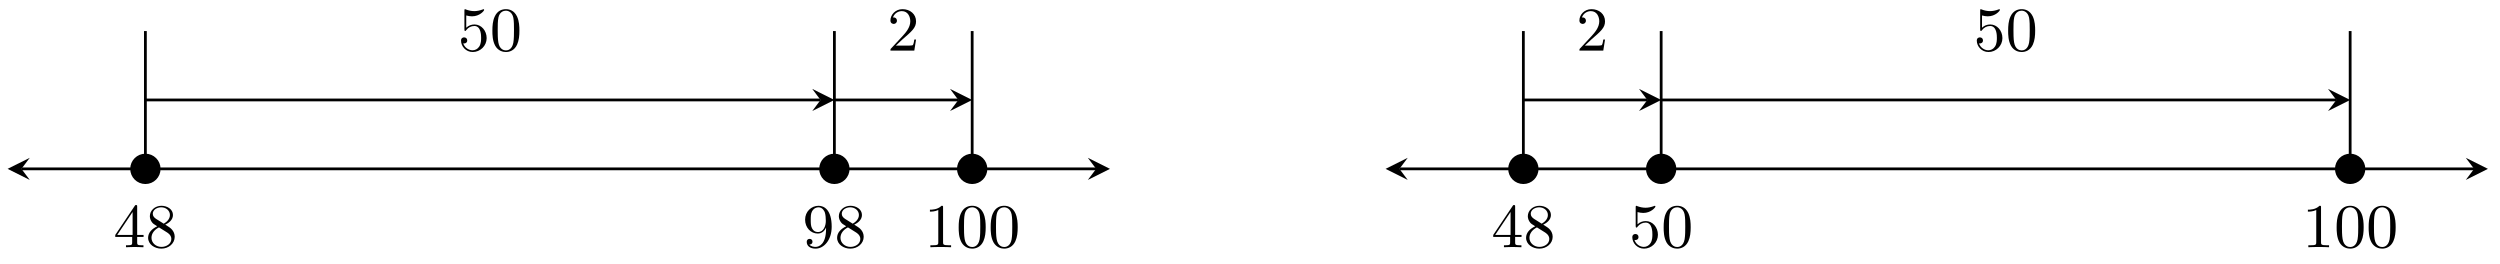 <?xml version="1.0" encoding="UTF-8"?>
<svg xmlns="http://www.w3.org/2000/svg" xmlns:xlink="http://www.w3.org/1999/xlink" width="360pt" height="38pt" viewBox="0 0 360 38" version="1.1">
<defs>
<g>
<symbol overflow="visible" id="glyph0-0">
<path style="stroke:none;" d=""/>
</symbol>
<symbol overflow="visible" id="glyph0-1">
<path style="stroke:none;" d="M 0.266 -1.766 L 0.266 -1.484 L 2.703 -1.484 L 2.703 -0.703 C 2.703 -0.375 2.688 -0.281 2.016 -0.281 L 1.812 -0.281 L 1.812 0 C 2.375 -0.031 3 -0.031 3.062 -0.031 C 3.109 -0.031 3.766 -0.031 4.328 0 L 4.328 -0.281 L 4.125 -0.281 C 3.453 -0.281 3.422 -0.375 3.422 -0.703 L 3.422 -1.484 L 4.344 -1.484 L 4.344 -1.766 L 3.422 -1.766 L 3.422 -5.828 C 3.422 -6.016 3.422 -6.078 3.25 -6.078 C 3.141 -6.078 3.141 -6.062 3.062 -5.938 Z M 0.547 -1.766 L 2.766 -5.078 L 2.766 -1.766 Z M 0.547 -1.766 "/>
</symbol>
<symbol overflow="visible" id="glyph0-2">
<path style="stroke:none;" d="M 1.547 -4.078 C 1.281 -4.25 1.062 -4.484 1.062 -4.812 C 1.062 -5.406 1.688 -5.75 2.281 -5.75 C 2.984 -5.75 3.531 -5.266 3.531 -4.641 C 3.531 -4.016 3 -3.594 2.641 -3.391 Z M 2.859 -3.25 C 3.312 -3.469 3.969 -3.906 3.969 -4.641 C 3.969 -5.484 3.125 -5.969 2.312 -5.969 C 1.375 -5.969 0.641 -5.297 0.641 -4.469 C 0.641 -4.141 0.766 -3.812 0.984 -3.547 C 1.125 -3.375 1.188 -3.344 1.703 -3.016 C 0.922 -2.641 0.391 -2.094 0.391 -1.359 C 0.391 -0.406 1.328 0.203 2.297 0.203 C 3.344 0.203 4.219 -0.531 4.219 -1.5 C 4.219 -2.375 3.547 -2.812 3.328 -2.953 C 3.234 -3.016 2.969 -3.188 2.859 -3.25 Z M 1.953 -2.859 L 3.078 -2.156 C 3.281 -2.031 3.734 -1.734 3.734 -1.188 C 3.734 -0.484 3.016 -0.047 2.312 -0.047 C 1.531 -0.047 0.875 -0.609 0.875 -1.359 C 0.875 -2 1.312 -2.531 1.953 -2.859 Z M 1.953 -2.859 "/>
</symbol>
<symbol overflow="visible" id="glyph0-3">
<path style="stroke:none;" d="M 3.406 -2.828 L 3.406 -2.625 C 3.406 -0.438 2.406 -0.047 1.891 -0.047 C 1.688 -0.047 1.234 -0.094 1 -0.391 L 1.031 -0.391 C 1.109 -0.375 1.453 -0.438 1.453 -0.797 C 1.453 -1.031 1.297 -1.203 1.047 -1.203 C 0.797 -1.203 0.625 -1.047 0.625 -0.781 C 0.625 -0.188 1.094 0.203 1.906 0.203 C 3.062 0.203 4.219 -0.984 4.219 -2.953 C 4.219 -5.375 3.141 -5.969 2.328 -5.969 C 1.297 -5.969 0.391 -5.141 0.391 -3.969 C 0.391 -2.828 1.203 -1.969 2.219 -1.969 C 2.875 -1.969 3.234 -2.438 3.406 -2.828 Z M 2.25 -2.188 C 2.094 -2.188 1.656 -2.188 1.375 -2.75 C 1.203 -3.078 1.203 -3.531 1.203 -3.953 C 1.203 -4.391 1.203 -4.828 1.391 -5.172 C 1.656 -5.625 2.016 -5.75 2.328 -5.75 C 2.938 -5.75 3.188 -5.125 3.219 -5.047 C 3.344 -4.703 3.375 -4.156 3.375 -3.781 C 3.375 -3.125 3.078 -2.188 2.25 -2.188 Z M 2.25 -2.188 "/>
</symbol>
<symbol overflow="visible" id="glyph0-4">
<path style="stroke:none;" d="M 2.719 -5.734 C 2.719 -5.953 2.719 -5.969 2.5 -5.969 C 1.938 -5.406 1.109 -5.406 0.828 -5.406 L 0.828 -5.125 C 1 -5.125 1.547 -5.125 2.031 -5.359 L 2.031 -0.719 C 2.031 -0.391 2.016 -0.281 1.172 -0.281 L 0.891 -0.281 L 0.891 0 C 1.203 -0.031 2.016 -0.031 2.375 -0.031 C 2.75 -0.031 3.547 -0.031 3.875 0 L 3.875 -0.281 L 3.594 -0.281 C 2.75 -0.281 2.719 -0.391 2.719 -0.719 Z M 2.719 -5.734 "/>
</symbol>
<symbol overflow="visible" id="glyph0-5">
<path style="stroke:none;" d="M 4.25 -2.875 C 4.25 -3.469 4.219 -4.25 3.906 -4.922 C 3.5 -5.766 2.828 -5.969 2.312 -5.969 C 1.766 -5.969 1.078 -5.766 0.688 -4.891 C 0.406 -4.281 0.359 -3.547 0.359 -2.875 C 0.359 -2.281 0.375 -1.422 0.766 -0.703 C 1.188 0.047 1.891 0.203 2.297 0.203 C 2.875 0.203 3.547 -0.047 3.922 -0.875 C 4.188 -1.484 4.25 -2.156 4.25 -2.875 Z M 2.312 -0.031 C 2.031 -0.031 1.391 -0.156 1.219 -1.172 C 1.125 -1.688 1.125 -2.469 1.125 -2.984 C 1.125 -3.594 1.125 -4.297 1.234 -4.797 C 1.422 -5.594 1.984 -5.75 2.297 -5.75 C 2.641 -5.75 3.203 -5.562 3.375 -4.734 C 3.469 -4.25 3.469 -3.547 3.469 -2.984 C 3.469 -2.422 3.469 -1.672 3.375 -1.141 C 3.188 -0.109 2.531 -0.031 2.312 -0.031 Z M 2.312 -0.031 "/>
</symbol>
<symbol overflow="visible" id="glyph0-6">
<path style="stroke:none;" d="M 0.938 -3.094 C 0.938 -2.938 0.938 -2.828 1.062 -2.828 C 1.125 -2.828 1.156 -2.875 1.203 -2.953 C 1.484 -3.328 1.906 -3.547 2.375 -3.547 C 3.344 -3.547 3.344 -2.156 3.344 -1.844 C 3.344 -1.562 3.344 -1 3.078 -0.594 C 2.844 -0.219 2.469 -0.047 2.109 -0.047 C 1.594 -0.047 0.984 -0.391 0.766 -1.047 C 0.781 -1.047 0.828 -1.031 0.891 -1.031 C 1.078 -1.031 1.344 -1.141 1.344 -1.469 C 1.344 -1.75 1.141 -1.906 0.891 -1.906 C 0.703 -1.906 0.453 -1.797 0.453 -1.438 C 0.453 -0.625 1.141 0.203 2.141 0.203 C 3.219 0.203 4.141 -0.688 4.141 -1.797 C 4.141 -2.875 3.375 -3.766 2.391 -3.766 C 1.969 -3.766 1.531 -3.625 1.203 -3.297 L 1.203 -5.062 C 1.484 -4.984 1.766 -4.938 2.031 -4.938 C 3.141 -4.938 3.781 -5.734 3.781 -5.859 C 3.781 -5.938 3.734 -5.969 3.688 -5.969 C 3.672 -5.969 3.656 -5.969 3.562 -5.922 C 3.141 -5.766 2.734 -5.688 2.359 -5.688 C 1.969 -5.688 1.562 -5.766 1.156 -5.922 C 1.062 -5.969 1.047 -5.969 1.047 -5.969 C 0.938 -5.969 0.938 -5.891 0.938 -5.734 Z M 0.938 -3.094 "/>
</symbol>
<symbol overflow="visible" id="glyph0-7">
<path style="stroke:none;" d="M 4.141 -1.594 L 3.891 -1.594 C 3.875 -1.469 3.797 -0.938 3.688 -0.797 C 3.625 -0.719 3.016 -0.719 2.828 -0.719 L 1.234 -0.719 L 2.125 -1.562 C 3.594 -2.828 4.141 -3.312 4.141 -4.219 C 4.141 -5.25 3.297 -5.969 2.188 -5.969 C 1.156 -5.969 0.453 -5.156 0.453 -4.344 C 0.453 -3.891 0.844 -3.844 0.922 -3.844 C 1.125 -3.844 1.391 -3.984 1.391 -4.312 C 1.391 -4.578 1.203 -4.781 0.922 -4.781 C 0.875 -4.781 0.859 -4.781 0.812 -4.766 C 1.031 -5.406 1.609 -5.688 2.094 -5.688 C 3 -5.688 3.312 -4.844 3.312 -4.219 C 3.312 -3.312 2.625 -2.562 2.203 -2.094 L 0.562 -0.328 C 0.453 -0.219 0.453 -0.203 0.453 0 L 3.891 0 Z M 4.141 -1.594 "/>
</symbol>
</g>
</defs>
<g id="surface1">
<path style="fill:none;stroke-width:0.399;stroke-linecap:butt;stroke-linejoin:miter;stroke:rgb(0%,0%,0%);stroke-opacity:1;stroke-miterlimit:10;" d="M -17.852 0.001 L 136.906 0.001 " transform="matrix(1,0,0,-1,20.938,24.317)"/>
<path style=" stroke:none;fill-rule:nonzero;fill:rgb(0%,0%,0%);fill-opacity:1;" d="M 1.094 24.316 L 4.285 25.91 L 3.086 24.316 L 4.285 22.723 "/>
<path style=" stroke:none;fill-rule:nonzero;fill:rgb(0%,0%,0%);fill-opacity:1;" d="M 159.836 24.316 L 156.648 22.723 L 157.844 24.316 L 156.648 25.91 "/>
<path style="fill-rule:nonzero;fill:rgb(0%,0%,0%);fill-opacity:1;stroke-width:0.399;stroke-linecap:butt;stroke-linejoin:miter;stroke:rgb(0%,0%,0%);stroke-opacity:1;stroke-miterlimit:10;" d="M 1.984 0.001 C 1.984 1.095 1.097 1.985 -0.001 1.985 C -1.094 1.985 -1.985 1.095 -1.985 0.001 C -1.985 -1.097 -1.094 -1.983 -0.001 -1.983 C 1.097 -1.983 1.984 -1.097 1.984 0.001 Z M 1.984 0.001 " transform="matrix(1,0,0,-1,20.938,24.317)"/>
<path style="fill-rule:nonzero;fill:rgb(0%,0%,0%);fill-opacity:1;stroke-width:0.399;stroke-linecap:butt;stroke-linejoin:miter;stroke:rgb(0%,0%,0%);stroke-opacity:1;stroke-miterlimit:10;" d="M 101.199 0.001 C 101.199 1.095 100.308 1.985 99.214 1.985 C 98.117 1.985 97.23 1.095 97.23 0.001 C 97.23 -1.097 98.117 -1.983 99.214 -1.983 C 100.308 -1.983 101.199 -1.097 101.199 0.001 Z M 101.199 0.001 " transform="matrix(1,0,0,-1,20.938,24.317)"/>
<path style="fill-rule:nonzero;fill:rgb(0%,0%,0%);fill-opacity:1;stroke-width:0.399;stroke-linecap:butt;stroke-linejoin:miter;stroke:rgb(0%,0%,0%);stroke-opacity:1;stroke-miterlimit:10;" d="M 121.039 0.001 C 121.039 1.095 120.152 1.985 119.054 1.985 C 117.96 1.985 117.07 1.095 117.07 0.001 C 117.07 -1.097 117.96 -1.983 119.054 -1.983 C 120.152 -1.983 121.039 -1.097 121.039 0.001 Z M 121.039 0.001 " transform="matrix(1,0,0,-1,20.938,24.317)"/>
<g style="fill:rgb(0%,0%,0%);fill-opacity:1;">
  <use xlink:href="#glyph0-1" x="16.33" y="35.601"/>
  <use xlink:href="#glyph0-2" x="20.938" y="35.601"/>
</g>
<g style="fill:rgb(0%,0%,0%);fill-opacity:1;">
  <use xlink:href="#glyph0-3" x="115.544" y="35.601"/>
  <use xlink:href="#glyph0-2" x="120.152" y="35.601"/>
</g>
<g style="fill:rgb(0%,0%,0%);fill-opacity:1;">
  <use xlink:href="#glyph0-4" x="133.082" y="35.601"/>
  <use xlink:href="#glyph0-5" x="137.69" y="35.601"/>
  <use xlink:href="#glyph0-5" x="142.298" y="35.601"/>
</g>
<path style="fill:none;stroke-width:0.399;stroke-linecap:butt;stroke-linejoin:miter;stroke:rgb(0%,0%,0%);stroke-opacity:1;stroke-miterlimit:10;" d="M -0.001 0.001 L -0.001 19.844 " transform="matrix(1,0,0,-1,20.938,24.317)"/>
<path style="fill:none;stroke-width:0.399;stroke-linecap:butt;stroke-linejoin:miter;stroke:rgb(0%,0%,0%);stroke-opacity:1;stroke-miterlimit:10;" d="M 99.214 0.001 L 99.214 19.844 " transform="matrix(1,0,0,-1,20.938,24.317)"/>
<path style="fill:none;stroke-width:0.399;stroke-linecap:butt;stroke-linejoin:miter;stroke:rgb(0%,0%,0%);stroke-opacity:1;stroke-miterlimit:10;" d="M 119.054 0.001 L 119.054 19.844 " transform="matrix(1,0,0,-1,20.938,24.317)"/>
<path style="fill:none;stroke-width:0.399;stroke-linecap:butt;stroke-linejoin:miter;stroke:rgb(0%,0%,0%);stroke-opacity:1;stroke-miterlimit:10;" d="M -0.001 9.923 L 97.222 9.923 " transform="matrix(1,0,0,-1,20.938,24.317)"/>
<path style=" stroke:none;fill-rule:nonzero;fill:rgb(0%,0%,0%);fill-opacity:1;" d="M 120.152 14.395 L 116.965 12.801 L 118.16 14.395 L 116.965 15.988 "/>
<g style="fill:rgb(0%,0%,0%);fill-opacity:1;">
  <use xlink:href="#glyph0-6" x="65.937" y="7.289"/>
  <use xlink:href="#glyph0-5" x="70.545" y="7.289"/>
</g>
<path style="fill:none;stroke-width:0.399;stroke-linecap:butt;stroke-linejoin:miter;stroke:rgb(0%,0%,0%);stroke-opacity:1;stroke-miterlimit:10;" d="M 99.214 9.923 L 117.062 9.923 " transform="matrix(1,0,0,-1,20.938,24.317)"/>
<path style=" stroke:none;fill-rule:nonzero;fill:rgb(0%,0%,0%);fill-opacity:1;" d="M 139.992 14.395 L 136.805 12.801 L 138 14.395 L 136.805 15.988 "/>
<g style="fill:rgb(0%,0%,0%);fill-opacity:1;">
  <use xlink:href="#glyph0-7" x="127.769" y="7.289"/>
</g>
<path style="fill:none;stroke-width:0.399;stroke-linecap:butt;stroke-linejoin:miter;stroke:rgb(0%,0%,0%);stroke-opacity:1;stroke-miterlimit:10;" d="M 180.578 0.001 L 335.332 0.001 " transform="matrix(1,0,0,-1,20.938,24.317)"/>
<path style=" stroke:none;fill-rule:nonzero;fill:rgb(0%,0%,0%);fill-opacity:1;" d="M 199.523 24.316 L 202.711 25.91 L 201.516 24.316 L 202.711 22.723 "/>
<path style=" stroke:none;fill-rule:nonzero;fill:rgb(0%,0%,0%);fill-opacity:1;" d="M 358.262 24.316 L 355.074 22.723 L 356.27 24.316 L 355.074 25.91 "/>
<path style="fill-rule:nonzero;fill:rgb(0%,0%,0%);fill-opacity:1;stroke-width:0.399;stroke-linecap:butt;stroke-linejoin:miter;stroke:rgb(0%,0%,0%);stroke-opacity:1;stroke-miterlimit:10;" d="M 200.41 0.001 C 200.41 1.095 199.523 1.985 198.425 1.985 C 197.332 1.985 196.441 1.095 196.441 0.001 C 196.441 -1.097 197.332 -1.983 198.425 -1.983 C 199.523 -1.983 200.41 -1.097 200.41 0.001 Z M 200.41 0.001 " transform="matrix(1,0,0,-1,20.938,24.317)"/>
<path style="fill-rule:nonzero;fill:rgb(0%,0%,0%);fill-opacity:1;stroke-width:0.399;stroke-linecap:butt;stroke-linejoin:miter;stroke:rgb(0%,0%,0%);stroke-opacity:1;stroke-miterlimit:10;" d="M 220.253 0.001 C 220.253 1.095 219.367 1.985 218.269 1.985 C 217.175 1.985 216.285 1.095 216.285 0.001 C 216.285 -1.097 217.175 -1.983 218.269 -1.983 C 219.367 -1.983 220.253 -1.097 220.253 0.001 Z M 220.253 0.001 " transform="matrix(1,0,0,-1,20.938,24.317)"/>
<path style="fill-rule:nonzero;fill:rgb(0%,0%,0%);fill-opacity:1;stroke-width:0.399;stroke-linecap:butt;stroke-linejoin:miter;stroke:rgb(0%,0%,0%);stroke-opacity:1;stroke-miterlimit:10;" d="M 319.468 0.001 C 319.468 1.095 318.578 1.985 317.484 1.985 C 316.386 1.985 315.5 1.095 315.5 0.001 C 315.5 -1.097 316.386 -1.983 317.484 -1.983 C 318.578 -1.983 319.468 -1.097 319.468 0.001 Z M 319.468 0.001 " transform="matrix(1,0,0,-1,20.938,24.317)"/>
<g style="fill:rgb(0%,0%,0%);fill-opacity:1;">
  <use xlink:href="#glyph0-1" x="214.757" y="35.601"/>
  <use xlink:href="#glyph0-2" x="219.365" y="35.601"/>
</g>
<g style="fill:rgb(0%,0%,0%);fill-opacity:1;">
  <use xlink:href="#glyph0-6" x="234.6" y="35.601"/>
  <use xlink:href="#glyph0-5" x="239.208" y="35.601"/>
</g>
<g style="fill:rgb(0%,0%,0%);fill-opacity:1;">
  <use xlink:href="#glyph0-4" x="331.509" y="35.601"/>
  <use xlink:href="#glyph0-5" x="336.117" y="35.601"/>
  <use xlink:href="#glyph0-5" x="340.725" y="35.601"/>
</g>
<path style="fill:none;stroke-width:0.399;stroke-linecap:butt;stroke-linejoin:miter;stroke:rgb(0%,0%,0%);stroke-opacity:1;stroke-miterlimit:10;" d="M 198.425 0.001 L 198.425 19.844 " transform="matrix(1,0,0,-1,20.938,24.317)"/>
<path style="fill:none;stroke-width:0.399;stroke-linecap:butt;stroke-linejoin:miter;stroke:rgb(0%,0%,0%);stroke-opacity:1;stroke-miterlimit:10;" d="M 218.269 0.001 L 218.269 19.844 " transform="matrix(1,0,0,-1,20.938,24.317)"/>
<path style="fill:none;stroke-width:0.399;stroke-linecap:butt;stroke-linejoin:miter;stroke:rgb(0%,0%,0%);stroke-opacity:1;stroke-miterlimit:10;" d="M 317.484 0.001 L 317.484 19.844 " transform="matrix(1,0,0,-1,20.938,24.317)"/>
<path style="fill:none;stroke-width:0.399;stroke-linecap:butt;stroke-linejoin:miter;stroke:rgb(0%,0%,0%);stroke-opacity:1;stroke-miterlimit:10;" d="M 198.425 9.923 L 216.277 9.923 " transform="matrix(1,0,0,-1,20.938,24.317)"/>
<path style=" stroke:none;fill-rule:nonzero;fill:rgb(0%,0%,0%);fill-opacity:1;" d="M 239.207 14.395 L 236.02 12.801 L 237.215 14.395 L 236.02 15.988 "/>
<g style="fill:rgb(0%,0%,0%);fill-opacity:1;">
  <use xlink:href="#glyph0-7" x="226.982" y="7.289"/>
</g>
<path style="fill:none;stroke-width:0.399;stroke-linecap:butt;stroke-linejoin:miter;stroke:rgb(0%,0%,0%);stroke-opacity:1;stroke-miterlimit:10;" d="M 218.269 9.923 L 315.492 9.923 " transform="matrix(1,0,0,-1,20.938,24.317)"/>
<path style=" stroke:none;fill-rule:nonzero;fill:rgb(0%,0%,0%);fill-opacity:1;" d="M 338.422 14.395 L 335.234 12.801 L 336.43 14.395 L 335.234 15.988 "/>
<g style="fill:rgb(0%,0%,0%);fill-opacity:1;">
  <use xlink:href="#glyph0-6" x="284.206" y="7.289"/>
  <use xlink:href="#glyph0-5" x="288.814" y="7.289"/>
</g>
</g>
</svg>
